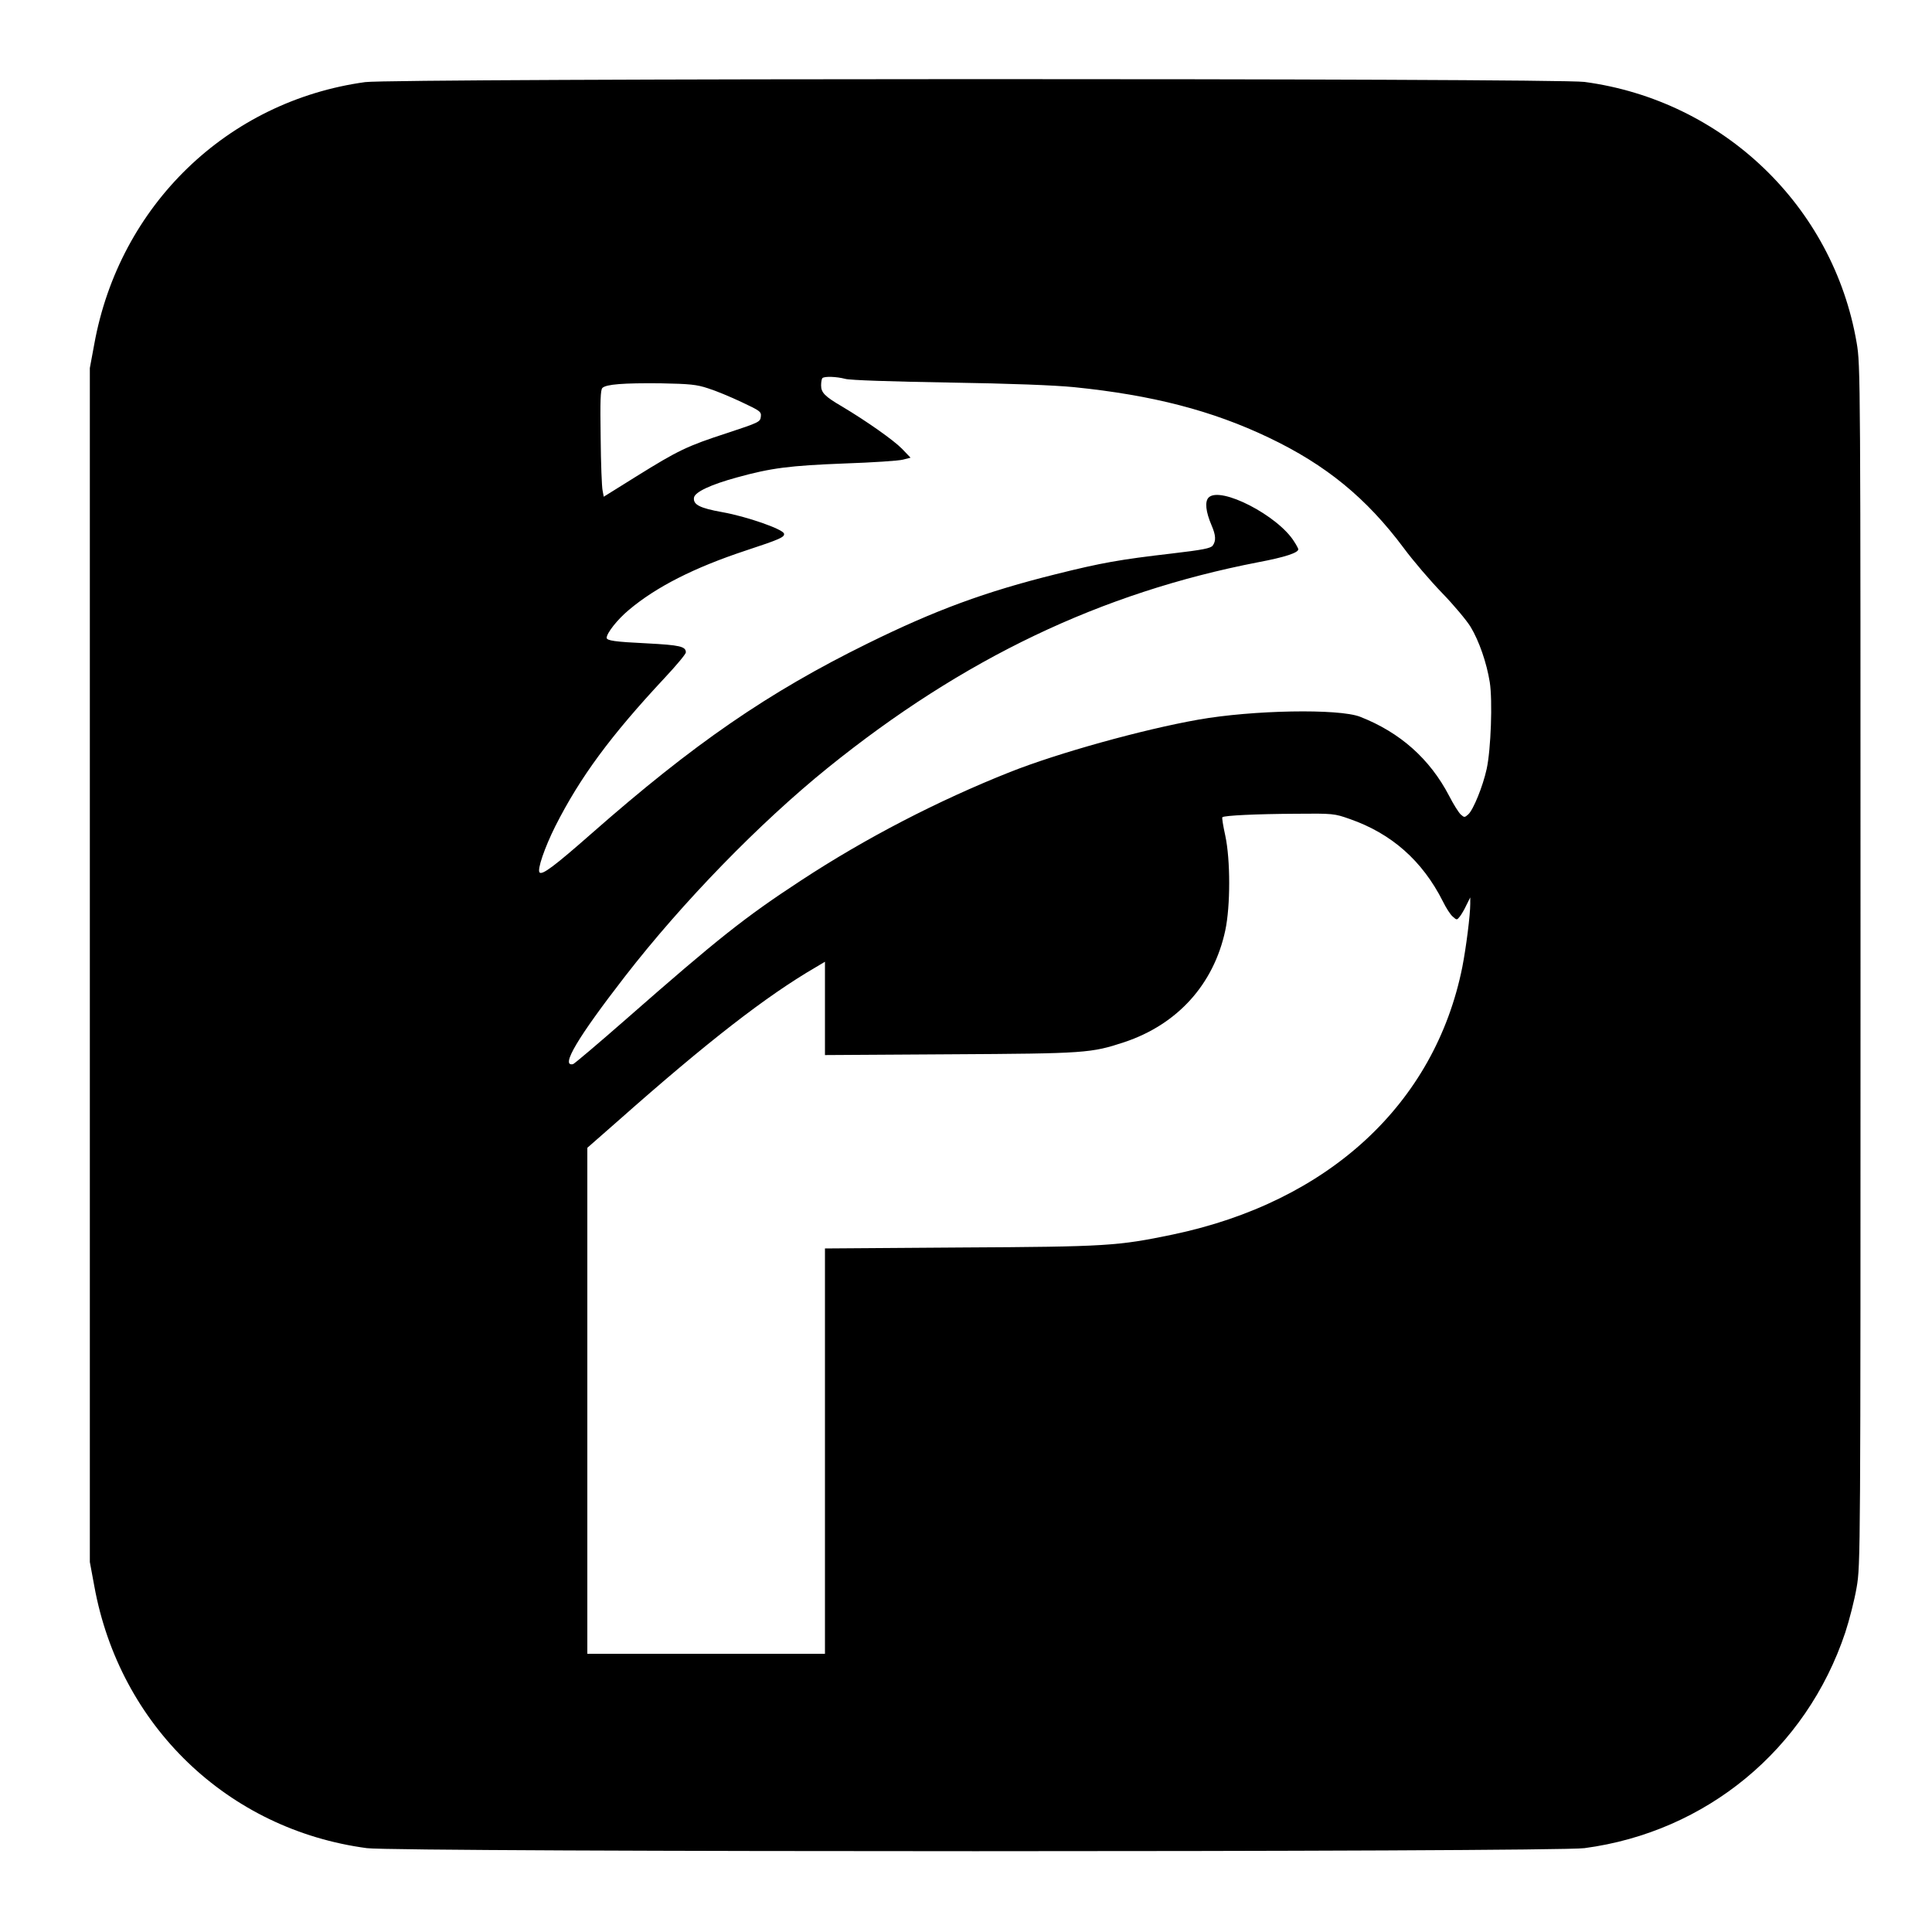 <?xml version="1.0" standalone="no"?>
<!DOCTYPE svg PUBLIC "-//W3C//DTD SVG 20010904//EN"
 "http://www.w3.org/TR/2001/REC-SVG-20010904/DTD/svg10.dtd">
<svg version="1.0" xmlns="http://www.w3.org/2000/svg"
 width="1000pt" height="1000pt" viewBox="0 0 1000 1000"
 preserveAspectRatio="xMidYMid meet">
<g transform="translate(0,1000) scale(0.1,-0.1)"
fill="#000000" stroke="none">
<path d="M1890 9575 c-713 -98 -1272 -638 -1402 -1356 l-23 -124 0 -3090 0
-3090 23 -124 c131 -723 691 -1261 1411 -1357 158 -21 6144 -21 6302 0 631 84
1148 511 1350 1116 21 64 48 169 59 234 20 117 20 157 20 3221 0 3064 0 3104
-20 3221 -121 707 -692 1254 -1409 1350 -151 20 -6164 19 -6311 -1z m2485
-1536 c24 -7 240 -14 535 -19 322 -5 549 -14 650 -24 404 -41 714 -121 1007
-261 296 -141 506 -313 699 -572 48 -65 138 -170 199 -233 61 -63 127 -142
147 -175 44 -73 83 -186 99 -286 15 -95 6 -348 -16 -449 -20 -91 -69 -211 -95
-235 -19 -17 -21 -17 -39 -1 -11 10 -38 53 -60 96 -100 192 -254 329 -461 410
-110 43 -556 35 -838 -15 -289 -51 -727 -173 -974 -271 -373 -148 -748 -342
-1083 -562 -289 -189 -430 -301 -903 -716 -145 -127 -269 -232 -276 -234 -67
-15 24 138 268 453 299 386 698 796 1051 1081 701 566 1413 906 2228 1064 138
26 207 49 207 67 0 3 -9 21 -21 39 -83 135 -382 289 -443 229 -21 -21 -15 -74
15 -144 22 -51 24 -80 6 -105 -11 -14 -50 -22 -212 -41 -268 -31 -364 -48
-600 -107 -366 -91 -624 -186 -975 -359 -514 -253 -899 -518 -1429 -984 -190
-167 -254 -215 -268 -201 -14 13 26 129 81 239 129 255 286 468 567 769 60 64
109 123 109 131 0 31 -30 38 -202 47 -165 8 -208 14 -208 29 1 25 56 95 115
144 141 119 338 219 604 307 179 59 203 70 199 88 -5 23 -194 89 -319 111
-117 21 -152 39 -147 75 4 29 87 68 223 105 177 49 273 61 555 72 146 5 282
14 304 20 l39 10 -44 46 c-44 45 -185 144 -309 218 -91 53 -110 73 -110 110 0
17 3 35 7 38 10 10 73 8 118 -4z m-710 -49 c39 -12 116 -44 173 -71 98 -46
103 -50 100 -76 -3 -27 -10 -30 -173 -84 -210 -68 -256 -91 -470 -224 l-170
-106 -6 32 c-4 17 -9 141 -10 275 -3 189 -1 246 9 256 19 19 108 26 302 24
150 -3 185 -6 245 -26z m3321 -2229 c216 -75 376 -216 482 -426 16 -33 39 -69
51 -79 21 -19 22 -19 37 0 8 10 24 37 34 59 l20 40 0 -33 c0 -58 -21 -224 -41
-327 -142 -708 -692 -1216 -1499 -1385 -284 -59 -340 -63 -1097 -67 l-703 -5
0 -1049 0 -1049 -615 0 -615 0 0 1309 0 1310 163 143 c456 404 765 644 1020
792 l47 28 0 -242 0 -241 648 4 c702 4 729 6 902 63 275 92 462 299 522 578
27 127 27 365 0 491 -11 50 -18 92 -15 95 8 9 176 17 378 18 195 2 202 1 281
-27z"/>
</g>
</svg>
